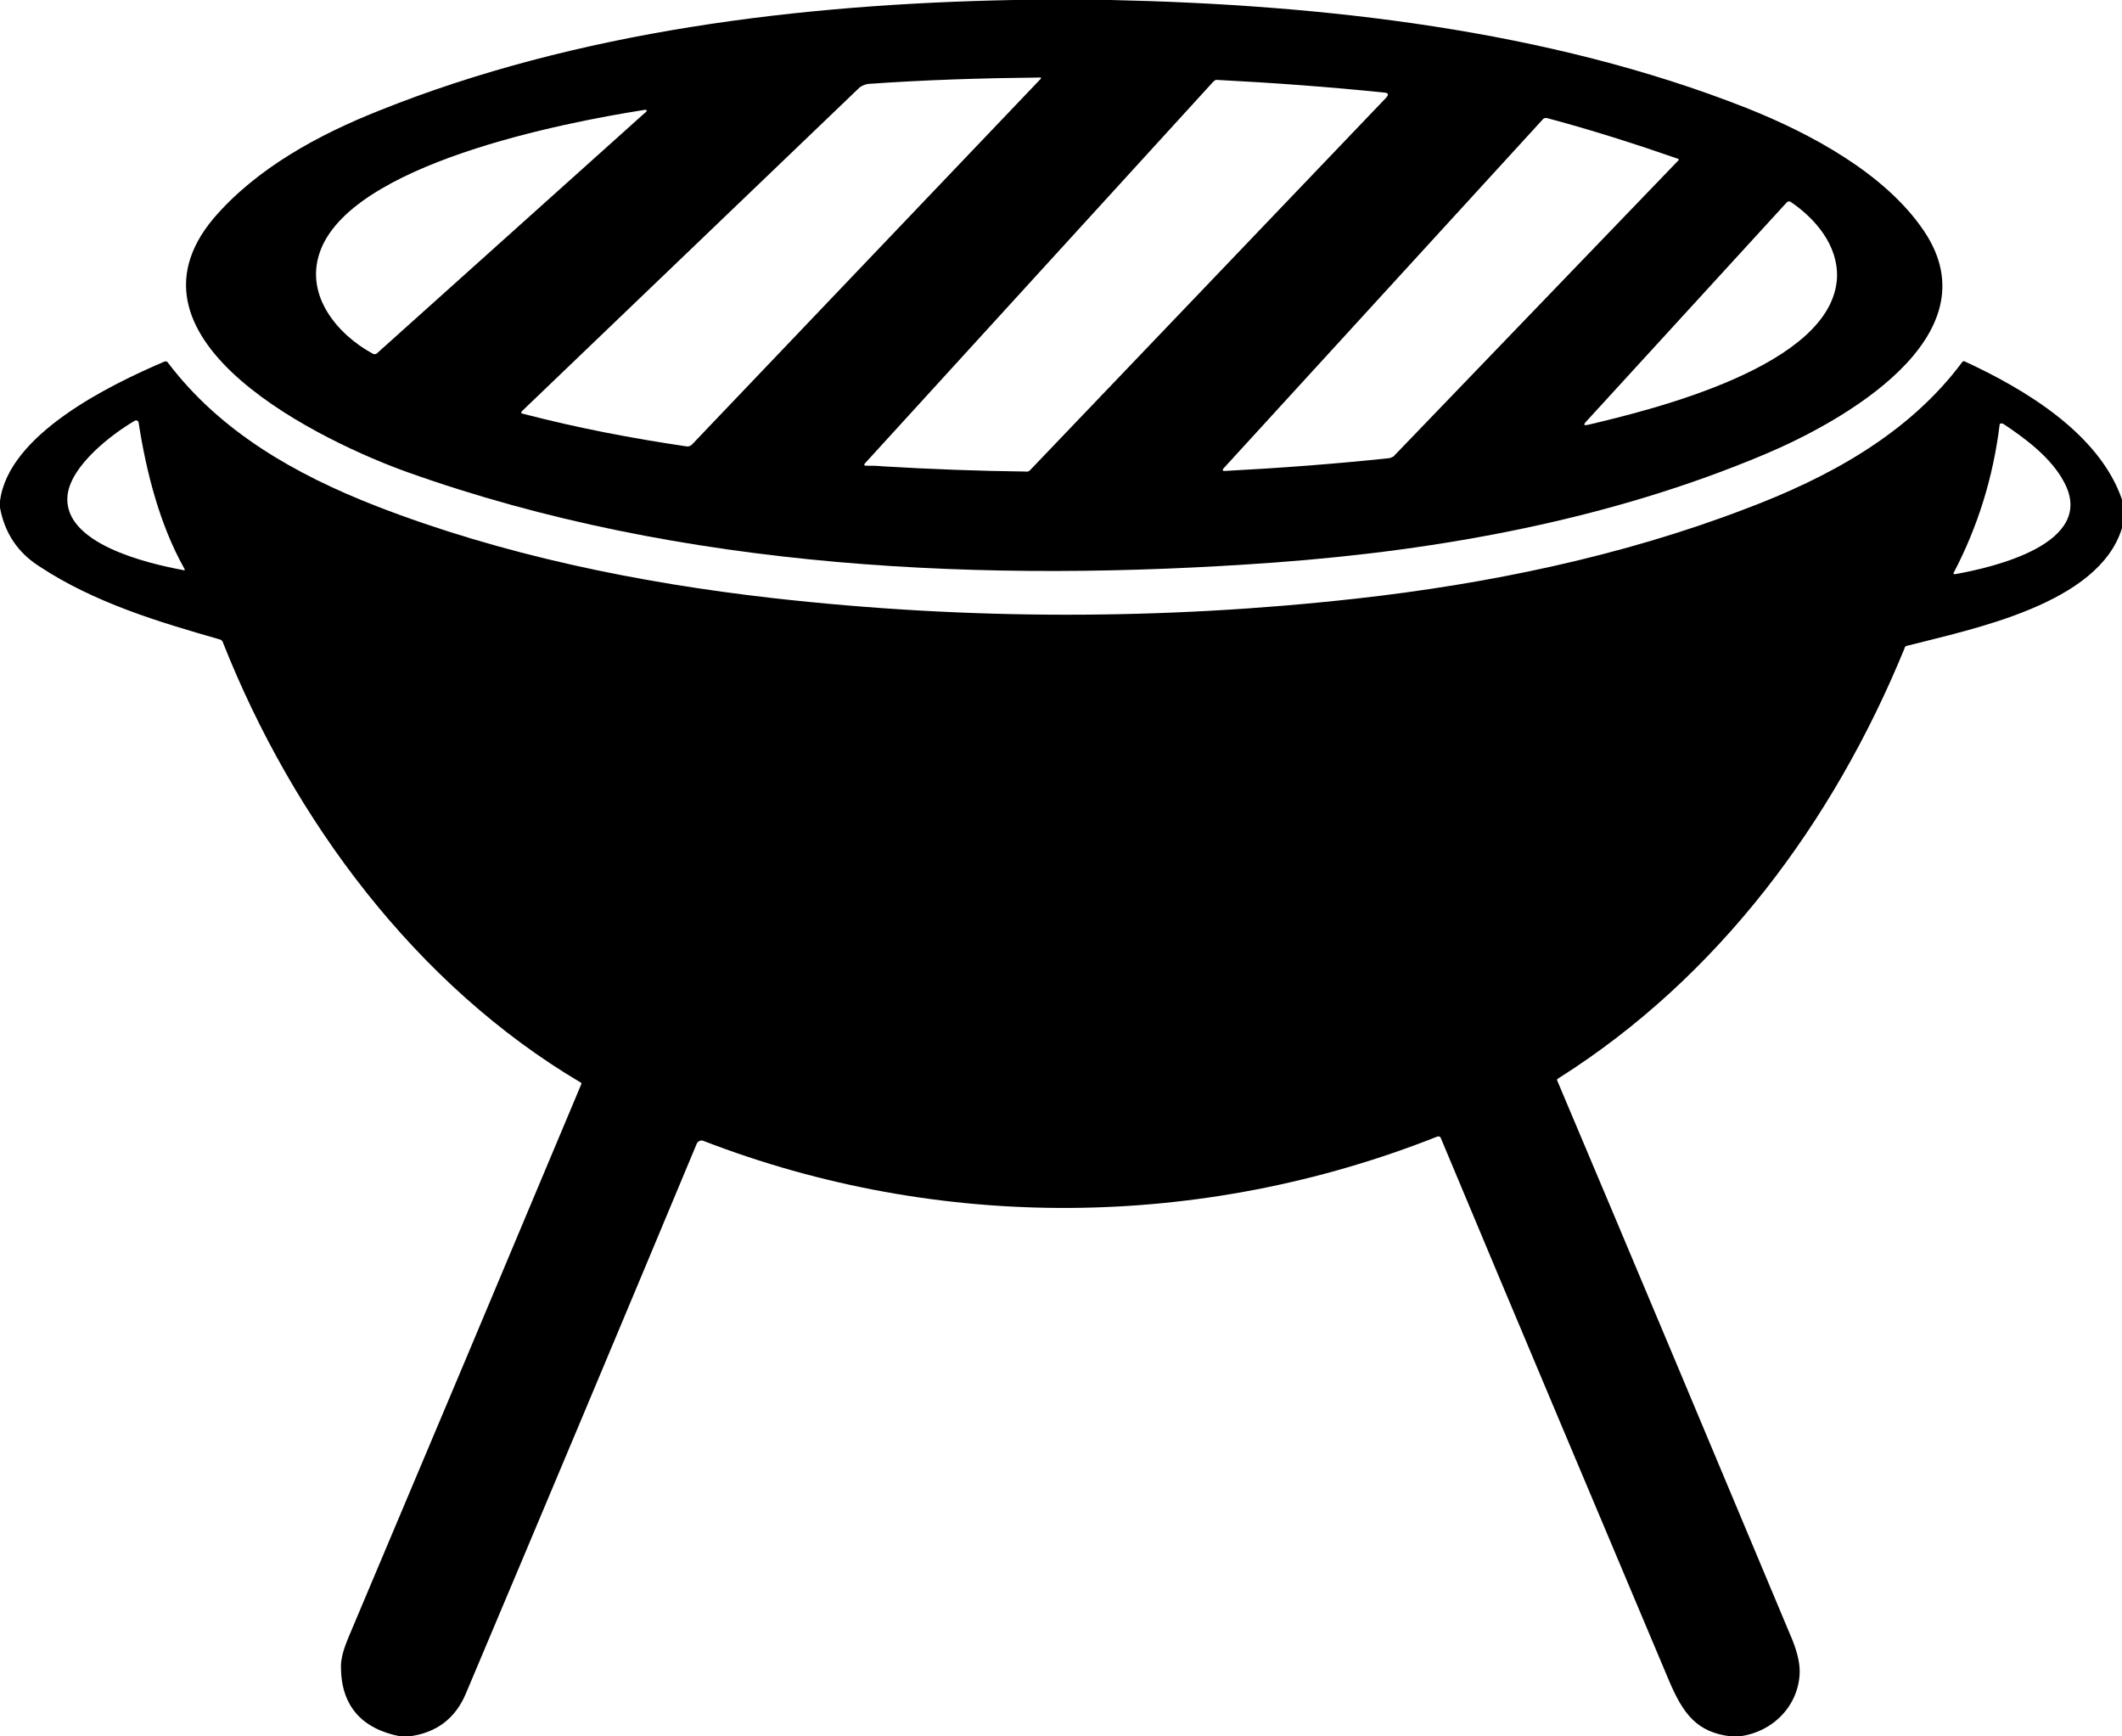 <?xml version="1.0" encoding="UTF-8"?>
<!DOCTYPE svg PUBLIC "-//W3C//DTD SVG 1.1//EN" "http://www.w3.org/Graphics/SVG/1.1/DTD/svg11.dtd">
<!-- Creator: CorelDRAW 2018 (64-Bit) -->
<svg xmlns="http://www.w3.org/2000/svg" xml:space="preserve" width="33px" height="27px" version="1.1" style="shape-rendering:geometricPrecision; text-rendering:geometricPrecision; image-rendering:optimizeQuality; fill-rule:evenodd; clip-rule:evenodd"
viewBox="0 0 36.41 29.79"
 xmlns:xlink="http://www.w3.org/1999/xlink">
 <defs>
  <style type="text/css">
   <![CDATA[
    .fil0 {fill:black;fill-rule:nonzero}
   ]]>
  </style>
 </defs>
 <g id="Слой_x0020_1">
  <path class="fil0" d="M17.39 0l1.67 0c3.64,0.08 7.5,0.51 10.9,1.85 1.11,0.44 2.39,1.13 3.05,2.11 1.24,1.83 -1.46,3.3 -2.72,3.83 -2.65,1.12 -5.56,1.65 -8.41,1.86 -4.93,0.36 -10.19,0.13 -14.89,-1.55 -1.4,-0.5 -5.11,-2.24 -3.32,-4.36 0.74,-0.86 1.8,-1.43 2.83,-1.84 3.41,-1.37 7.25,-1.83 10.89,-1.9zm-8.41 7.1c0.92,0.24 1.86,0.42 2.81,0.56 0.03,0 0.06,-0.01 0.08,-0.03l5.98 -6.27c0.02,-0.02 0.02,-0.03 -0.01,-0.03 -0.98,0.01 -1.97,0.04 -2.95,0.11 -0.05,0.01 -0.1,0.03 -0.14,0.06l-5.79 5.55c-0.03,0.03 -0.02,0.04 0.02,0.05zm6.16 0.9c0.83,0.05 1.65,0.08 2.46,0.09 0.03,0.01 0.07,-0.01 0.09,-0.04l6.1 -6.38c0.04,-0.05 0.03,-0.07 -0.02,-0.08 -0.97,-0.1 -1.93,-0.17 -2.9,-0.22 -0.02,0 -0.04,0.02 -0.06,0.04l-5.96 6.53c-0.03,0.03 -0.03,0.05 0.02,0.05 0.09,0 0.18,0 0.27,0.01zm-9.66 -3.65c-0.24,0.73 0.31,1.39 0.92,1.72 0.02,0.01 0.05,0.01 0.07,-0.01l4.58 -4.11c0.07,-0.05 0.06,-0.08 -0.02,-0.06 -1.33,0.21 -5.05,0.92 -5.55,2.46zm20.99 -2.3l-5.48 5.99c-0.02,0.03 -0.01,0.04 0.02,0.04 0.95,-0.05 1.89,-0.12 2.83,-0.22 0.03,-0.01 0.07,-0.02 0.09,-0.05l4.87 -5.06c0.01,-0.01 0,-0.03 -0.02,-0.03 -0.72,-0.25 -1.47,-0.49 -2.22,-0.69 -0.03,-0.01 -0.07,-0.01 -0.09,0.02zm0.73 5.2c-0.03,0.04 -0.02,0.05 0.04,0.04 1.1,-0.26 4.21,-1.01 4.28,-2.53 0.02,-0.55 -0.37,-1.01 -0.8,-1.3 -0.02,-0.01 -0.05,0 -0.06,0.01l-3.46 3.78z"/>
  <path class="fil0" d="M36.41 8.57l0 0.49c-0.4,1.31 -2.57,1.73 -3.69,2.02 -0.02,0 -0.04,0.02 -0.04,0.04 -1.22,2.98 -3.2,5.65 -5.94,7.38 -0.02,0.01 -0.03,0.03 -0.02,0.04 1.34,3.17 2.67,6.34 3.99,9.49 0.12,0.27 0.17,0.48 0.17,0.65 -0.01,0.58 -0.46,1.04 -1.04,1.11l-0.14 0c-0.59,-0.07 -0.82,-0.39 -1.06,-0.95 -1.31,-3.11 -2.62,-6.21 -3.92,-9.32 -0.01,-0.02 -0.03,-0.03 -0.06,-0.02 -4.04,1.6 -8.54,1.64 -12.6,0.07 -0.04,-0.01 -0.08,0.01 -0.1,0.04 -1.31,3.14 -2.63,6.28 -3.96,9.43 -0.18,0.44 -0.51,0.69 -0.98,0.75l-0.15 0c-0.67,-0.13 -1.02,-0.53 -1.02,-1.2 0,-0.23 0.12,-0.47 0.21,-0.69 1.31,-3.1 2.61,-6.19 3.91,-9.29 0.01,-0.02 0.01,-0.03 -0.01,-0.04 -2.82,-1.67 -4.93,-4.5 -6.14,-7.56 -0.01,-0.02 -0.02,-0.03 -0.05,-0.04 -1.05,-0.3 -2.15,-0.63 -3.09,-1.25 -0.38,-0.24 -0.6,-0.58 -0.68,-1.01l0 -0.11c0.14,-1.15 1.89,-2 2.83,-2.4 0.02,0 0.04,0 0.05,0.02 0.9,1.19 2.19,1.92 3.57,2.46 2.16,0.84 4.51,1.32 6.8,1.58 3.36,0.38 6.7,0.38 10.02,0.01 2.24,-0.25 4.54,-0.72 6.68,-1.54 1.41,-0.53 2.8,-1.28 3.72,-2.52 0.01,-0.01 0.03,-0.02 0.04,-0.01 1.04,0.48 2.31,1.24 2.7,2.37zm-34.1 -1.35c-0.41,0.24 -1.09,0.77 -1.15,1.27 -0.1,0.84 1.39,1.18 1.98,1.29 0.03,0.01 0.04,0 0.02,-0.03 -0.42,-0.75 -0.65,-1.65 -0.78,-2.49 0,-0.04 -0.04,-0.06 -0.07,-0.04zm32 0.07c-0.11,0.89 -0.37,1.74 -0.79,2.54 -0.01,0.01 0,0.02 0.03,0.02 0.62,-0.11 2.45,-0.52 1.86,-1.59 -0.22,-0.41 -0.66,-0.74 -1.04,-0.99 -0.03,-0.01 -0.06,-0.01 -0.06,0.02z"/>
 </g>
</svg>
